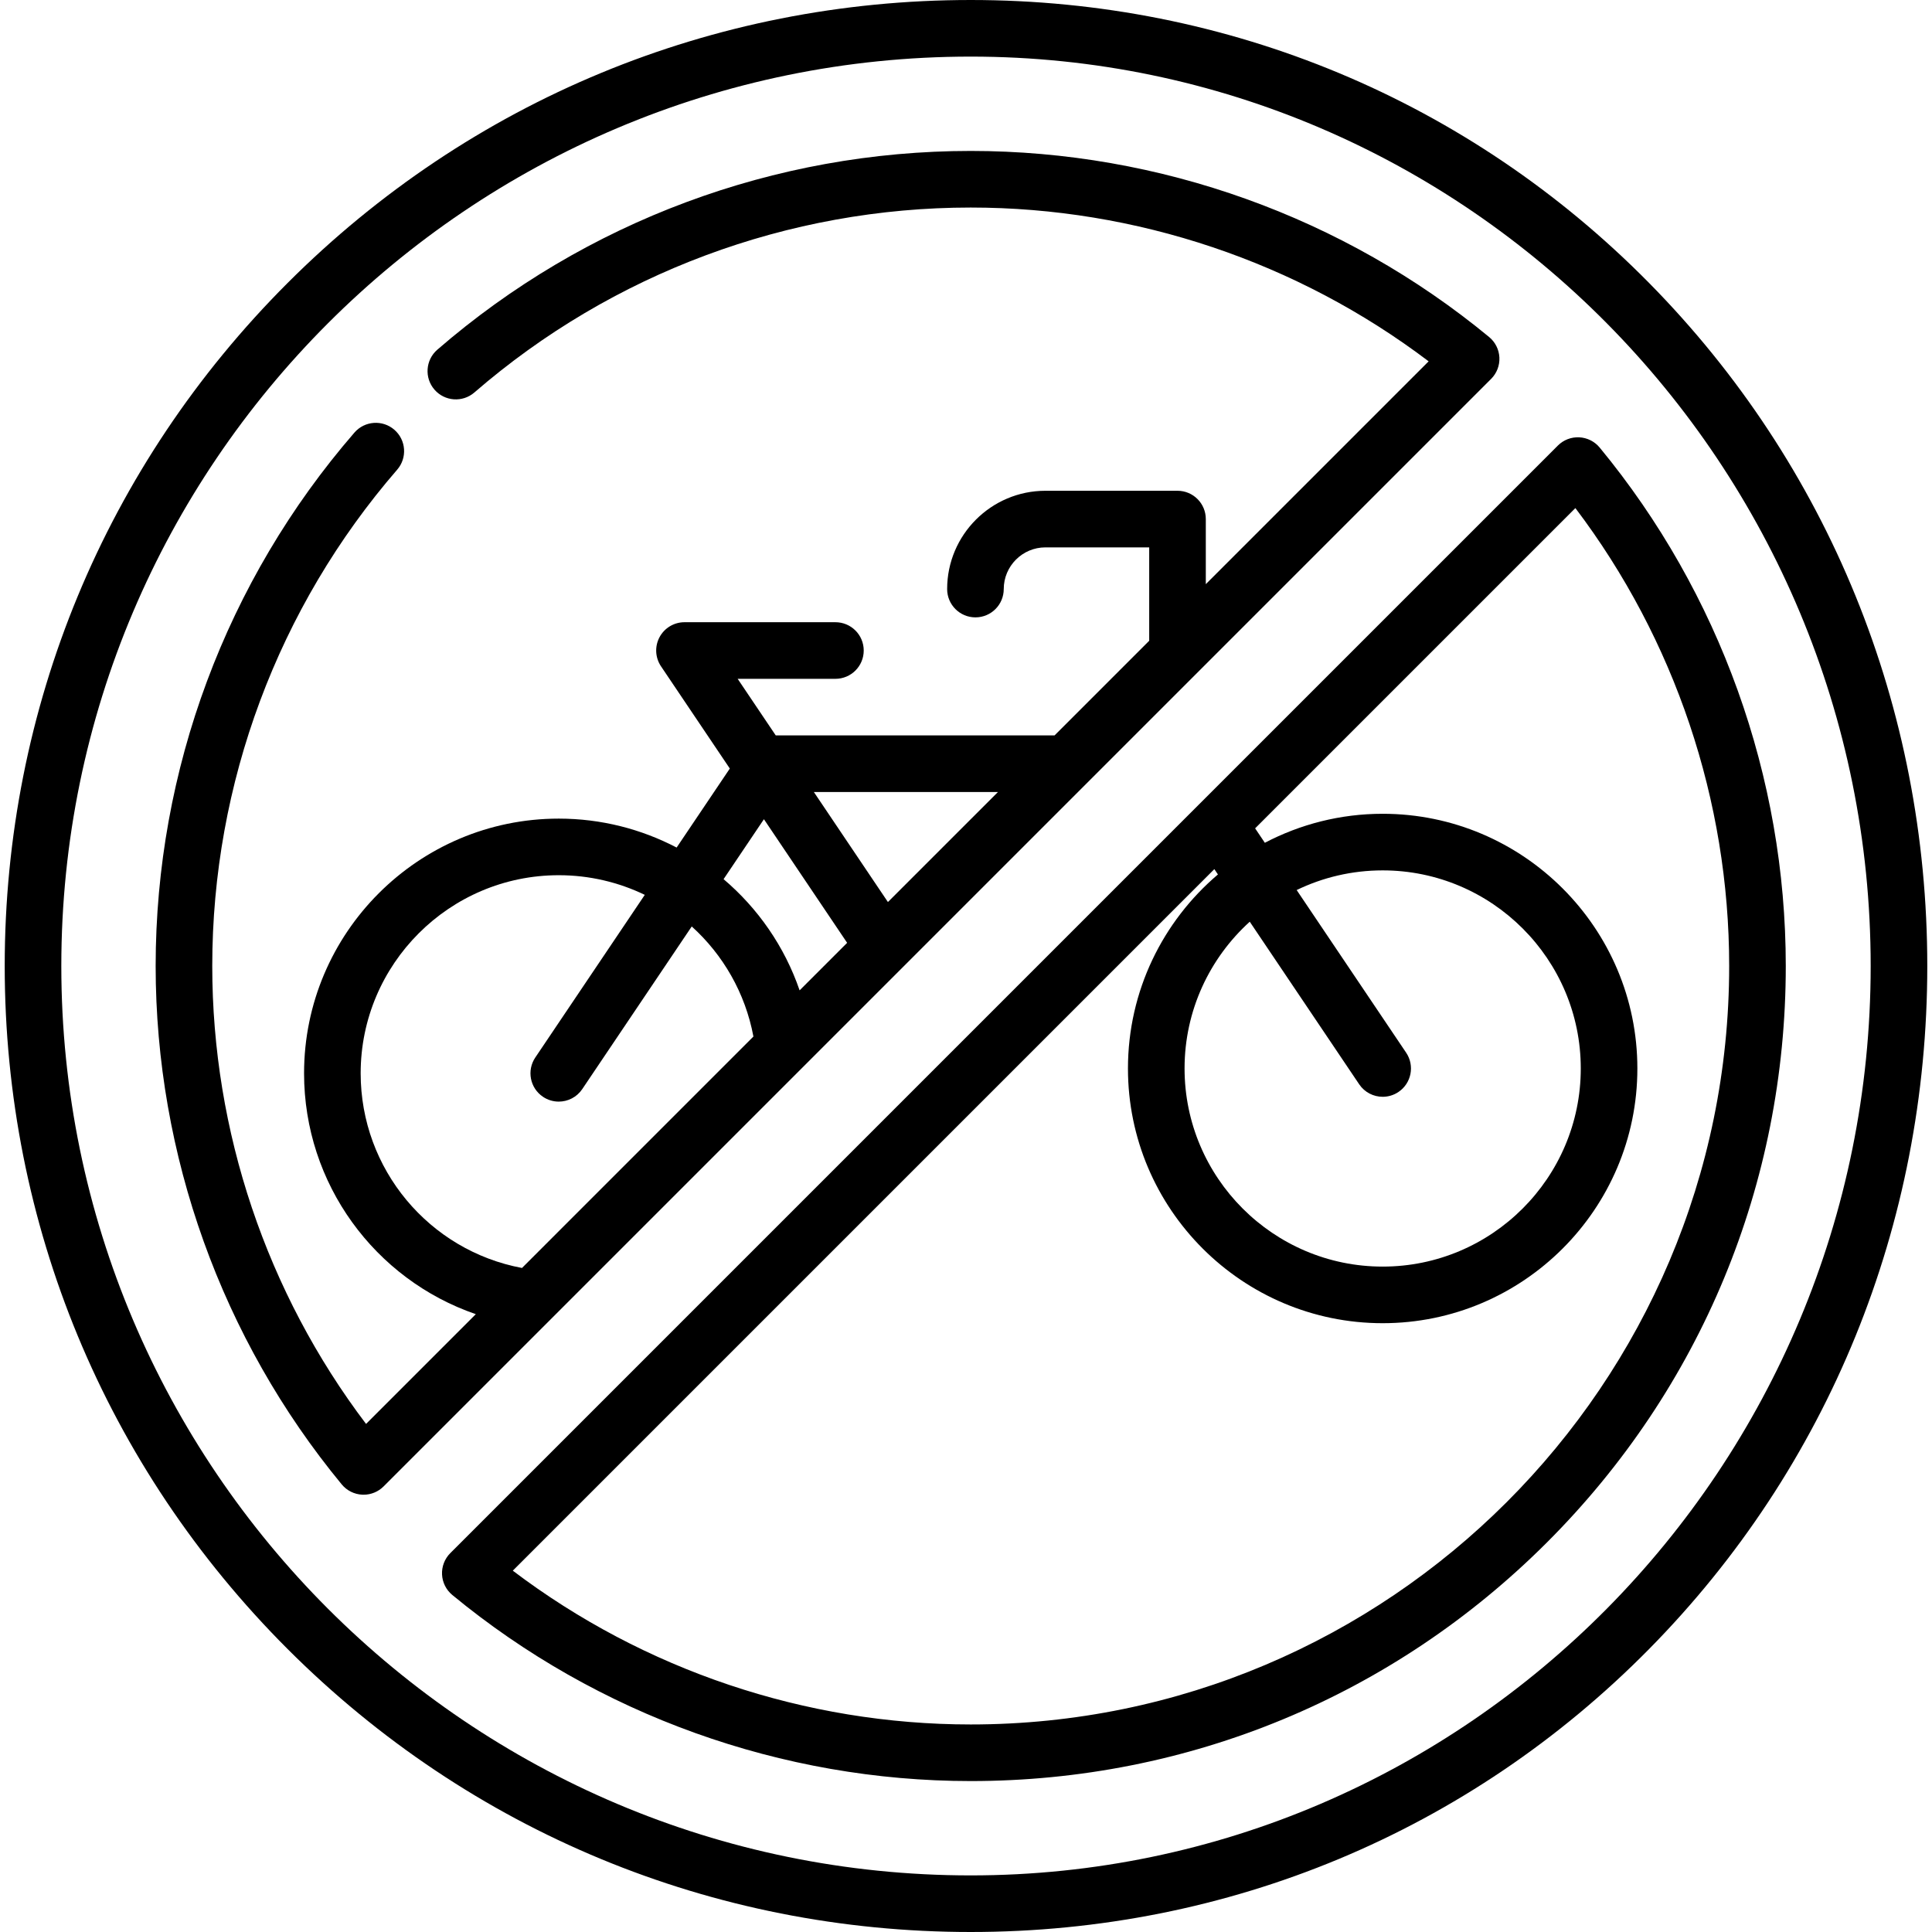<?xml version="1.0" encoding="iso-8859-1"?>
<!-- Generator: Adobe Illustrator 19.0.0, SVG Export Plug-In . SVG Version: 6.00 Build 0)  -->
<svg version="1.1" id="Capa_1" xmlns="http://www.w3.org/2000/svg" xmlns:xlink="http://www.w3.org/1999/xlink" x="0px" y="0px"
	 viewBox="0 0 512 512" style="enable-background:new 0 0 512 512;" xml:space="preserve">
<g>
	<g>
		<path d="M394.637,89.317C356.097,57.515,307.305,40,257.25,40c-51.941,0-102.143,18.706-141.355,52.673
			c-3.131,2.712-3.471,7.448-0.759,10.579c2.712,3.132,7.448,3.47,10.579,0.759C162.202,72.405,208.915,55,257.25,55
			c43.813,0,86.584,14.418,121.353,40.756l-59.052,59.052V137.56c0-4.143-3.357-7.5-7.5-7.5h-35
			c-14.363,0-26.049,11.686-26.049,26.049c0,4.143,3.357,7.5,7.5,7.5s7.5-3.357,7.5-7.5c0-6.093,4.956-11.049,11.049-11.049h27.5
			v24.748l-25.083,25.083h-73.886l-10.095-14.997h25.91c4.143,0,7.5-3.357,7.5-7.5s-3.357-7.5-7.5-7.5h-40
			c-2.772,0-5.318,1.529-6.62,3.976c-1.303,2.447-1.149,5.413,0.398,7.713l18.234,27.088l-14.095,20.939
			c-9.377-4.9-20.012-7.669-31.234-7.669c-37.22,0-67.5,30.28-67.5,67.5c0,29.309,18.792,54.647,45.512,63.826l-29.086,29.086
			C70.668,342.584,56.25,299.813,56.25,256c0-48.335,17.405-95.048,49.011-131.535c2.712-3.131,2.372-7.867-0.759-10.579
			c-3.128-2.71-7.865-2.373-10.579,0.759C59.956,153.857,41.25,204.059,41.25,256c0,50.055,17.515,98.847,49.316,137.387
			c1.346,1.63,3.316,2.617,5.427,2.718c0.12,0.006,0.239,0.009,0.358,0.009c1.984,0,3.894-0.787,5.304-2.196l44.549-44.549
			c0.081-0.08,0.163-0.158,0.241-0.242l93.069-93.069c0.023-0.022,155.653-155.652,155.653-155.652
			c1.494-1.495,2.289-3.551,2.188-5.662C397.254,92.634,396.267,90.663,394.637,89.317z M138.334,336.024
			c-24.607-4.602-42.755-26.175-42.755-51.584c0-28.948,23.552-52.5,52.5-52.5c8.135,0,15.875,1.868,22.795,5.205l-29.017,43.106
			c-2.313,3.437-1.402,8.098,2.033,10.41c1.285,0.865,2.741,1.279,4.182,1.279c2.412,0,4.78-1.162,6.229-3.313l29.018-43.107
			c8.286,7.494,14.184,17.621,16.346,29.173L138.334,336.024z M211.906,262.453c-3.993-11.622-11.042-21.739-20.15-29.466
			l10.693-15.886l22.051,32.758L211.906,262.453z M235.308,239.051l-19.629-29.16h48.789L235.308,239.051z"/>
	</g>
</g>
<g>
	<g>
		<path d="M423.934,118.613c-1.346-1.63-3.316-2.617-5.427-2.718c-2.125-0.102-4.167,0.693-5.662,2.188l-95.241,95.24
			c-0.016,0.017-198.271,198.271-198.271,198.271c-1.494,1.495-2.289,3.551-2.188,5.662c0.101,2.11,1.088,4.081,2.718,5.427
			C158.403,454.485,207.195,472,257.25,472c57.695,0,111.938-22.468,152.735-63.265c40.797-40.797,63.265-95.04,63.265-152.735
			C473.25,205.945,455.735,157.153,423.934,118.613z M331.198,244.265l29.001,43.084c1.448,2.151,3.816,3.313,6.229,3.313
			c1.44,0,2.896-0.414,4.182-1.279c3.435-2.314,4.346-6.974,2.033-10.41l-29.013-43.101c6.897-3.338,14.629-5.211,22.791-5.211
			c28.948,0,52.5,23.552,52.5,52.5s-23.552,52.5-52.5,52.5s-52.5-23.552-52.5-52.5C313.921,267.755,320.593,253.878,331.198,244.265
			z M257.25,457c-43.813,0-86.584-14.418-121.353-40.756l185.917-185.917l0.95,1.412c-14.573,12.391-23.844,30.839-23.844,51.422
			c0,37.22,30.28,67.5,67.5,67.5c37.22,0,67.5-30.28,67.5-67.5c0-37.22-30.28-67.5-67.5-67.5c-11.261,0-21.879,2.787-31.223,7.685
			l-2.576-3.826l84.872-84.872c26.338,34.769,40.756,77.54,40.756,121.353C458.25,366.832,368.082,457,257.25,457z"/>
	</g>
</g>
<g>
	<g>
		<path d="M437.056,75.019C389.353,26.642,325.496,0,257.25,0C188.87,0,124.583,26.629,76.23,74.98
			C27.879,123.333,1.25,187.62,1.25,256s26.629,132.667,74.98,181.02C124.583,485.371,188.87,512,257.25,512
			c68.246,0,132.103-26.642,179.806-75.019C484.578,388.79,510.75,324.516,510.75,256S484.578,123.21,437.056,75.019z M257.25,497
			c-132.888,0-241-108.112-241-241s108.112-241,241-241c131.51,0,238.5,108.112,238.5,241S388.76,497,257.25,497z"/>
	</g>
</g>
<g>
</g>
<g>
</g>
<g>
</g>
<g>
</g>
<g>
</g>
<g>
</g>
<g>
</g>
<g>
</g>
<g>
</g>
<g>
</g>
<g>
</g>
<g>
</g>
<g>
</g>
<g>
</g>
<g>
</g>
</svg>
